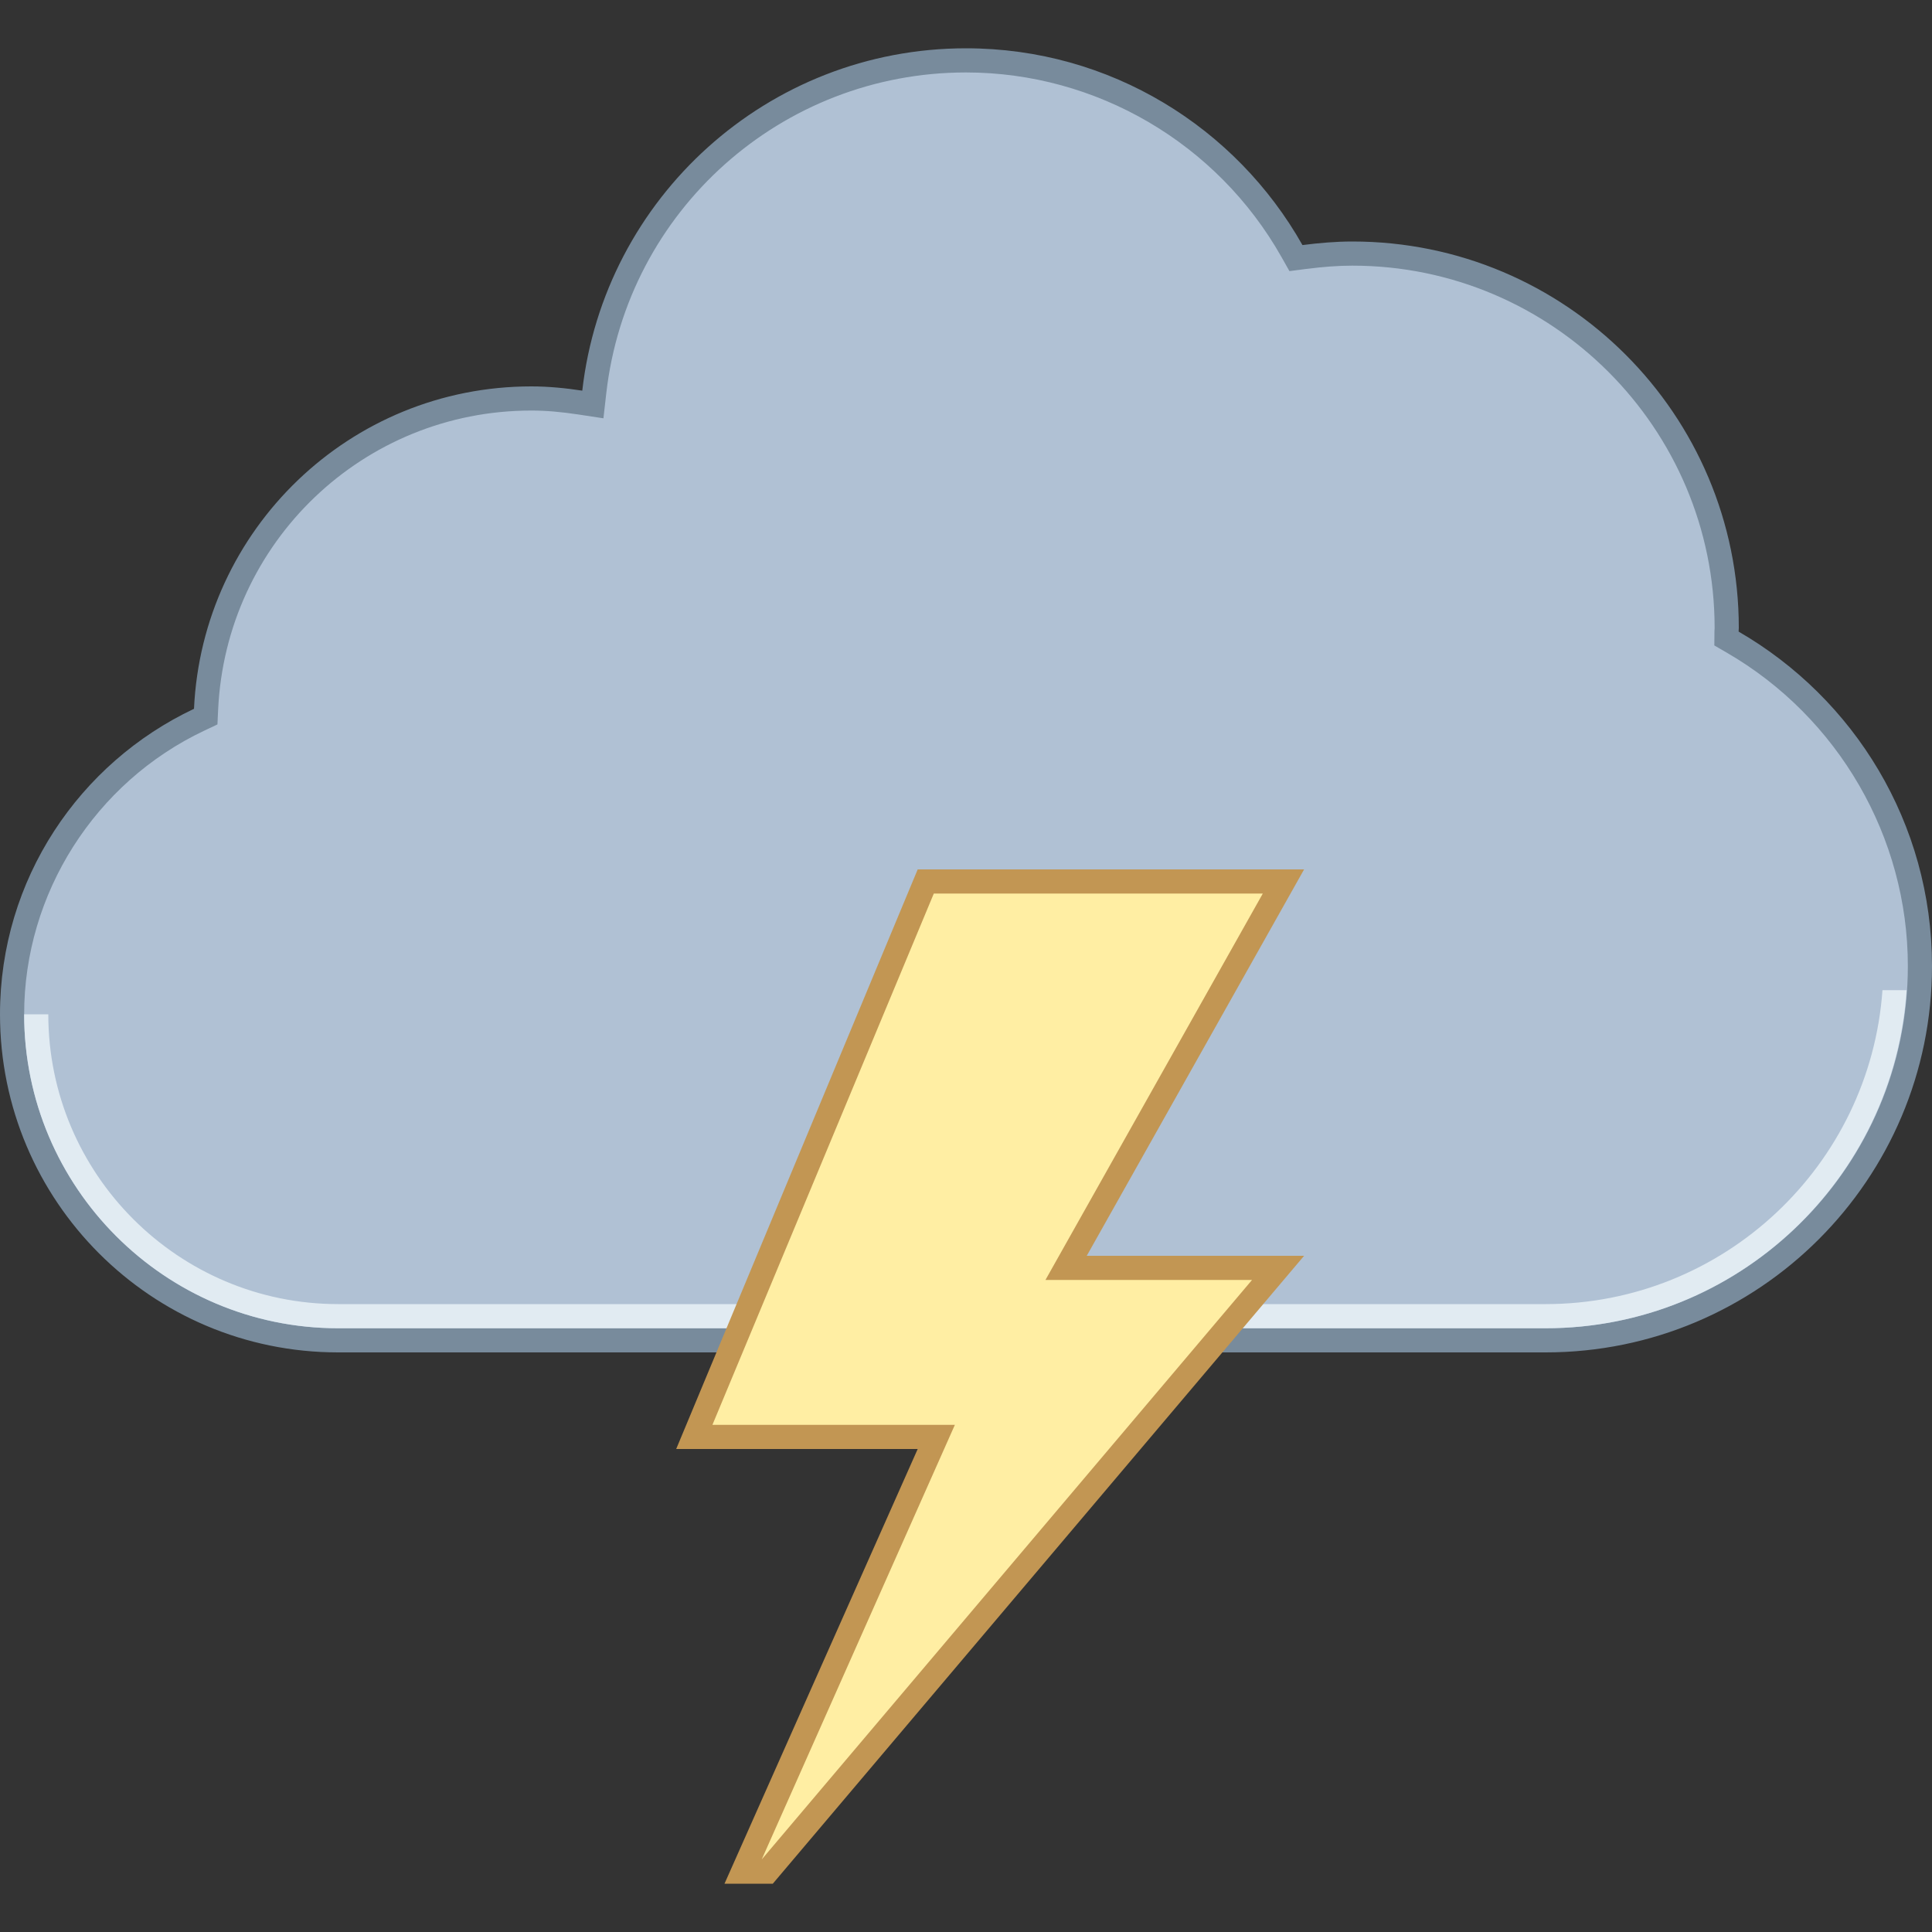 <svg xmlns="http://www.w3.org/2000/svg" viewBox="0 0 80 80" width="50px" height="50px"><rect x="0" y="0" width="80" height="80" fill="#333333" stroke="none"/><path fill="#b0c1d4" d="M14,55.5C6.556,55.5,0.5,49.444,0.5,42c0-5.186,3.041-9.974,7.747-12.198l0.271-0.128l0.014-0.301 C8.865,22.154,14.78,16.5,22,16.5c0.622,0,1.27,0.054,2.036,0.17l0.514,0.078l0.059-0.515C25.498,8.404,32.114,2.5,40,2.5 c5.574,0,10.746,3.025,13.497,7.895l0.166,0.293l0.334-0.043C54.756,10.546,55.393,10.5,56,10.5c8.547,0,15.5,6.953,15.5,15.5 l-0.006,0.294l0.248,0.292C76.527,29.354,79.5,34.495,79.5,40c0,8.547-6.953,15.5-15.5,15.5H14z"/><path fill="#788b9c" d="M40,3c5.395,0,10.4,2.928,13.062,7.64l0.331,0.586l0.668-0.086C54.8,11.045,55.416,11,56,11 c8.271,0,15,6.729,14.999,15.006c-0.003,0.046-0.006,0.092-0.007,0.138l-0.005,0.583l0.505,0.292C76.123,29.698,79,34.672,79,40 c0,8.271-6.729,15-15,15H14C6.832,55,1,49.168,1,42c0-4.994,2.928-9.604,7.46-11.746l0.544-0.257l0.028-0.601 C9.352,22.445,15.048,17,22,17c0.597,0,1.221,0.052,1.961,0.165l1.026,0.156l0.117-1.031C25.966,8.713,32.369,3,40,3 M40,2 c-8.219,0-14.982,6.2-15.889,14.176C23.421,16.071,22.72,16,22,16c-7.512,0-13.625,5.922-13.967,13.35C3.29,31.591,0,36.405,0,42 c0,7.732,6.268,14,14,14h50c8.837,0,16-7.163,16-16c0-5.922-3.226-11.08-8.008-13.847C71.993,26.102,72,26.052,72,26 c0-8.837-7.163-16-16-16c-0.702,0-1.389,0.061-2.068,0.148C51.187,5.288,45.981,2,40,2L40,2z"/><path fill="#e1ebf2" d="M77.949,41C77.433,48.253,71.382,54,64,54H14C7.383,54,2,48.617,2,42H1c0,7.168,5.832,13,13,13h50	c7.934,0,14.431-6.195,14.949-14H77.949z"/><g><path fill="#ffeea3" d="M30.77 77.5L38.77 59.5 28.75 59.5 38.333 36.5 53.146 36.5 44.146 52.5 52.922 52.5 31.769 77.5z"/><path fill="#c29653" d="M52.29,37l-8.162,14.51L43.29,53H45h6.844L31.542,76.994l7.372-16.587L39.539,59H38h-8.5l9.167-22 H52.29 M54,36H38L28,60h10l-8,18h2l22-26h-9L54,36L54,36z"/></g></svg>